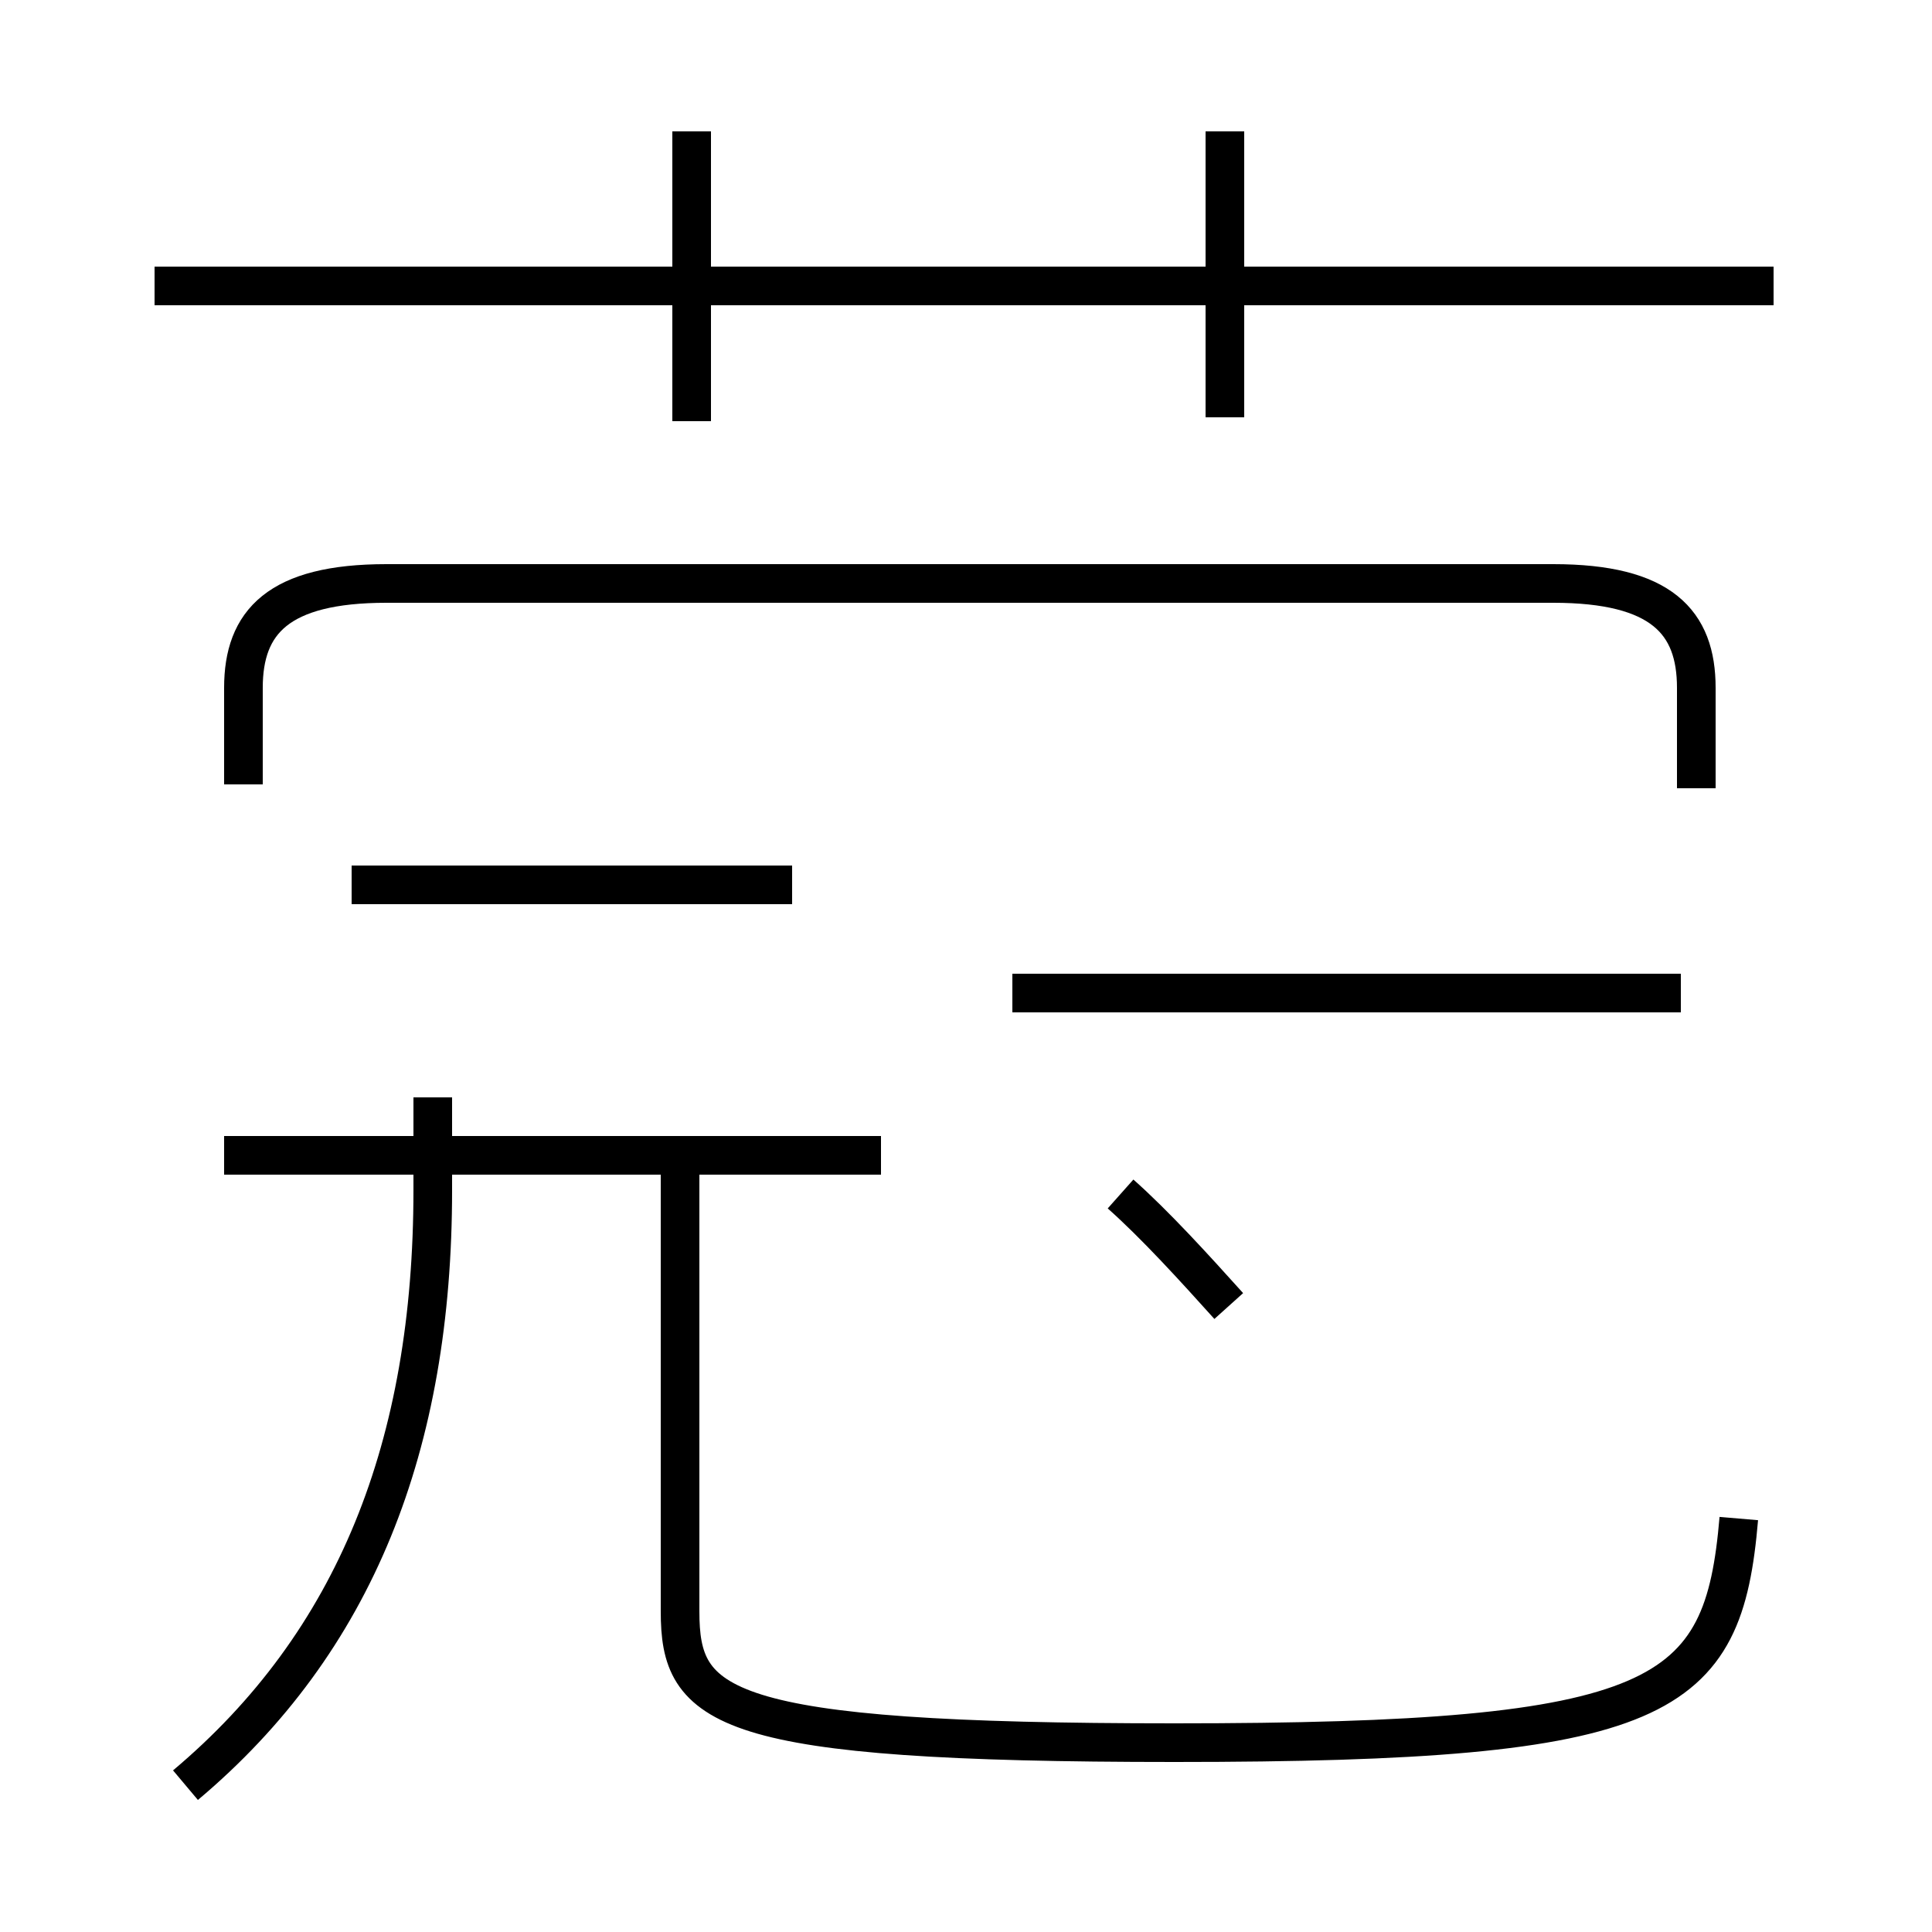 <?xml version='1.0' encoding='utf8'?>
<svg viewBox="0.0 -44.0 50.0 50.0" version="1.1" xmlns="http://www.w3.org/2000/svg">
<rect x="0.0" y="-44.0" width="50.0" height="50.0" fill="#808080" stroke="none"/>
<rect x="-1000" y="-1000" width="2000" height="2000" stroke="white" fill="white"/>
<g style="fill:none; stroke:#000000;  stroke-width:1">
<path d="M 20.5 21.1 L 9.1 21.1 M 4.8 -2.2 C 9.2 1.5 11.2 6.6 11.2 13.2 L 11.2 15.6 M 17.9 33.1 L 17.9 40.6 M 22.8 14.1 L 5.8 14.1 M 45.9 36.6 L 4.0 36.6 M 31.7 33.2 L 31.7 40.6 M 45.0 4.7 C 44.6 0.0 43.1 -1.1 30.4 -1.1 C 18.6 -1.1 17.6 -0.2 17.6 2.3 L 17.6 13.6 M 31.8 10.2 C 30.9 11.2 29.9 12.3 29.0 13.1 M 43.5 18.3 L 26.2 18.3 M 43.9 23.6 L 43.9 26.2 C 43.9 27.9 43.0 28.9 40.2 28.9 L 10.0 28.9 C 7.2 28.9 6.3 27.9 6.3 26.2 L 6.3 23.7 " transform="scale(1, -1)" />
</g>
</svg>